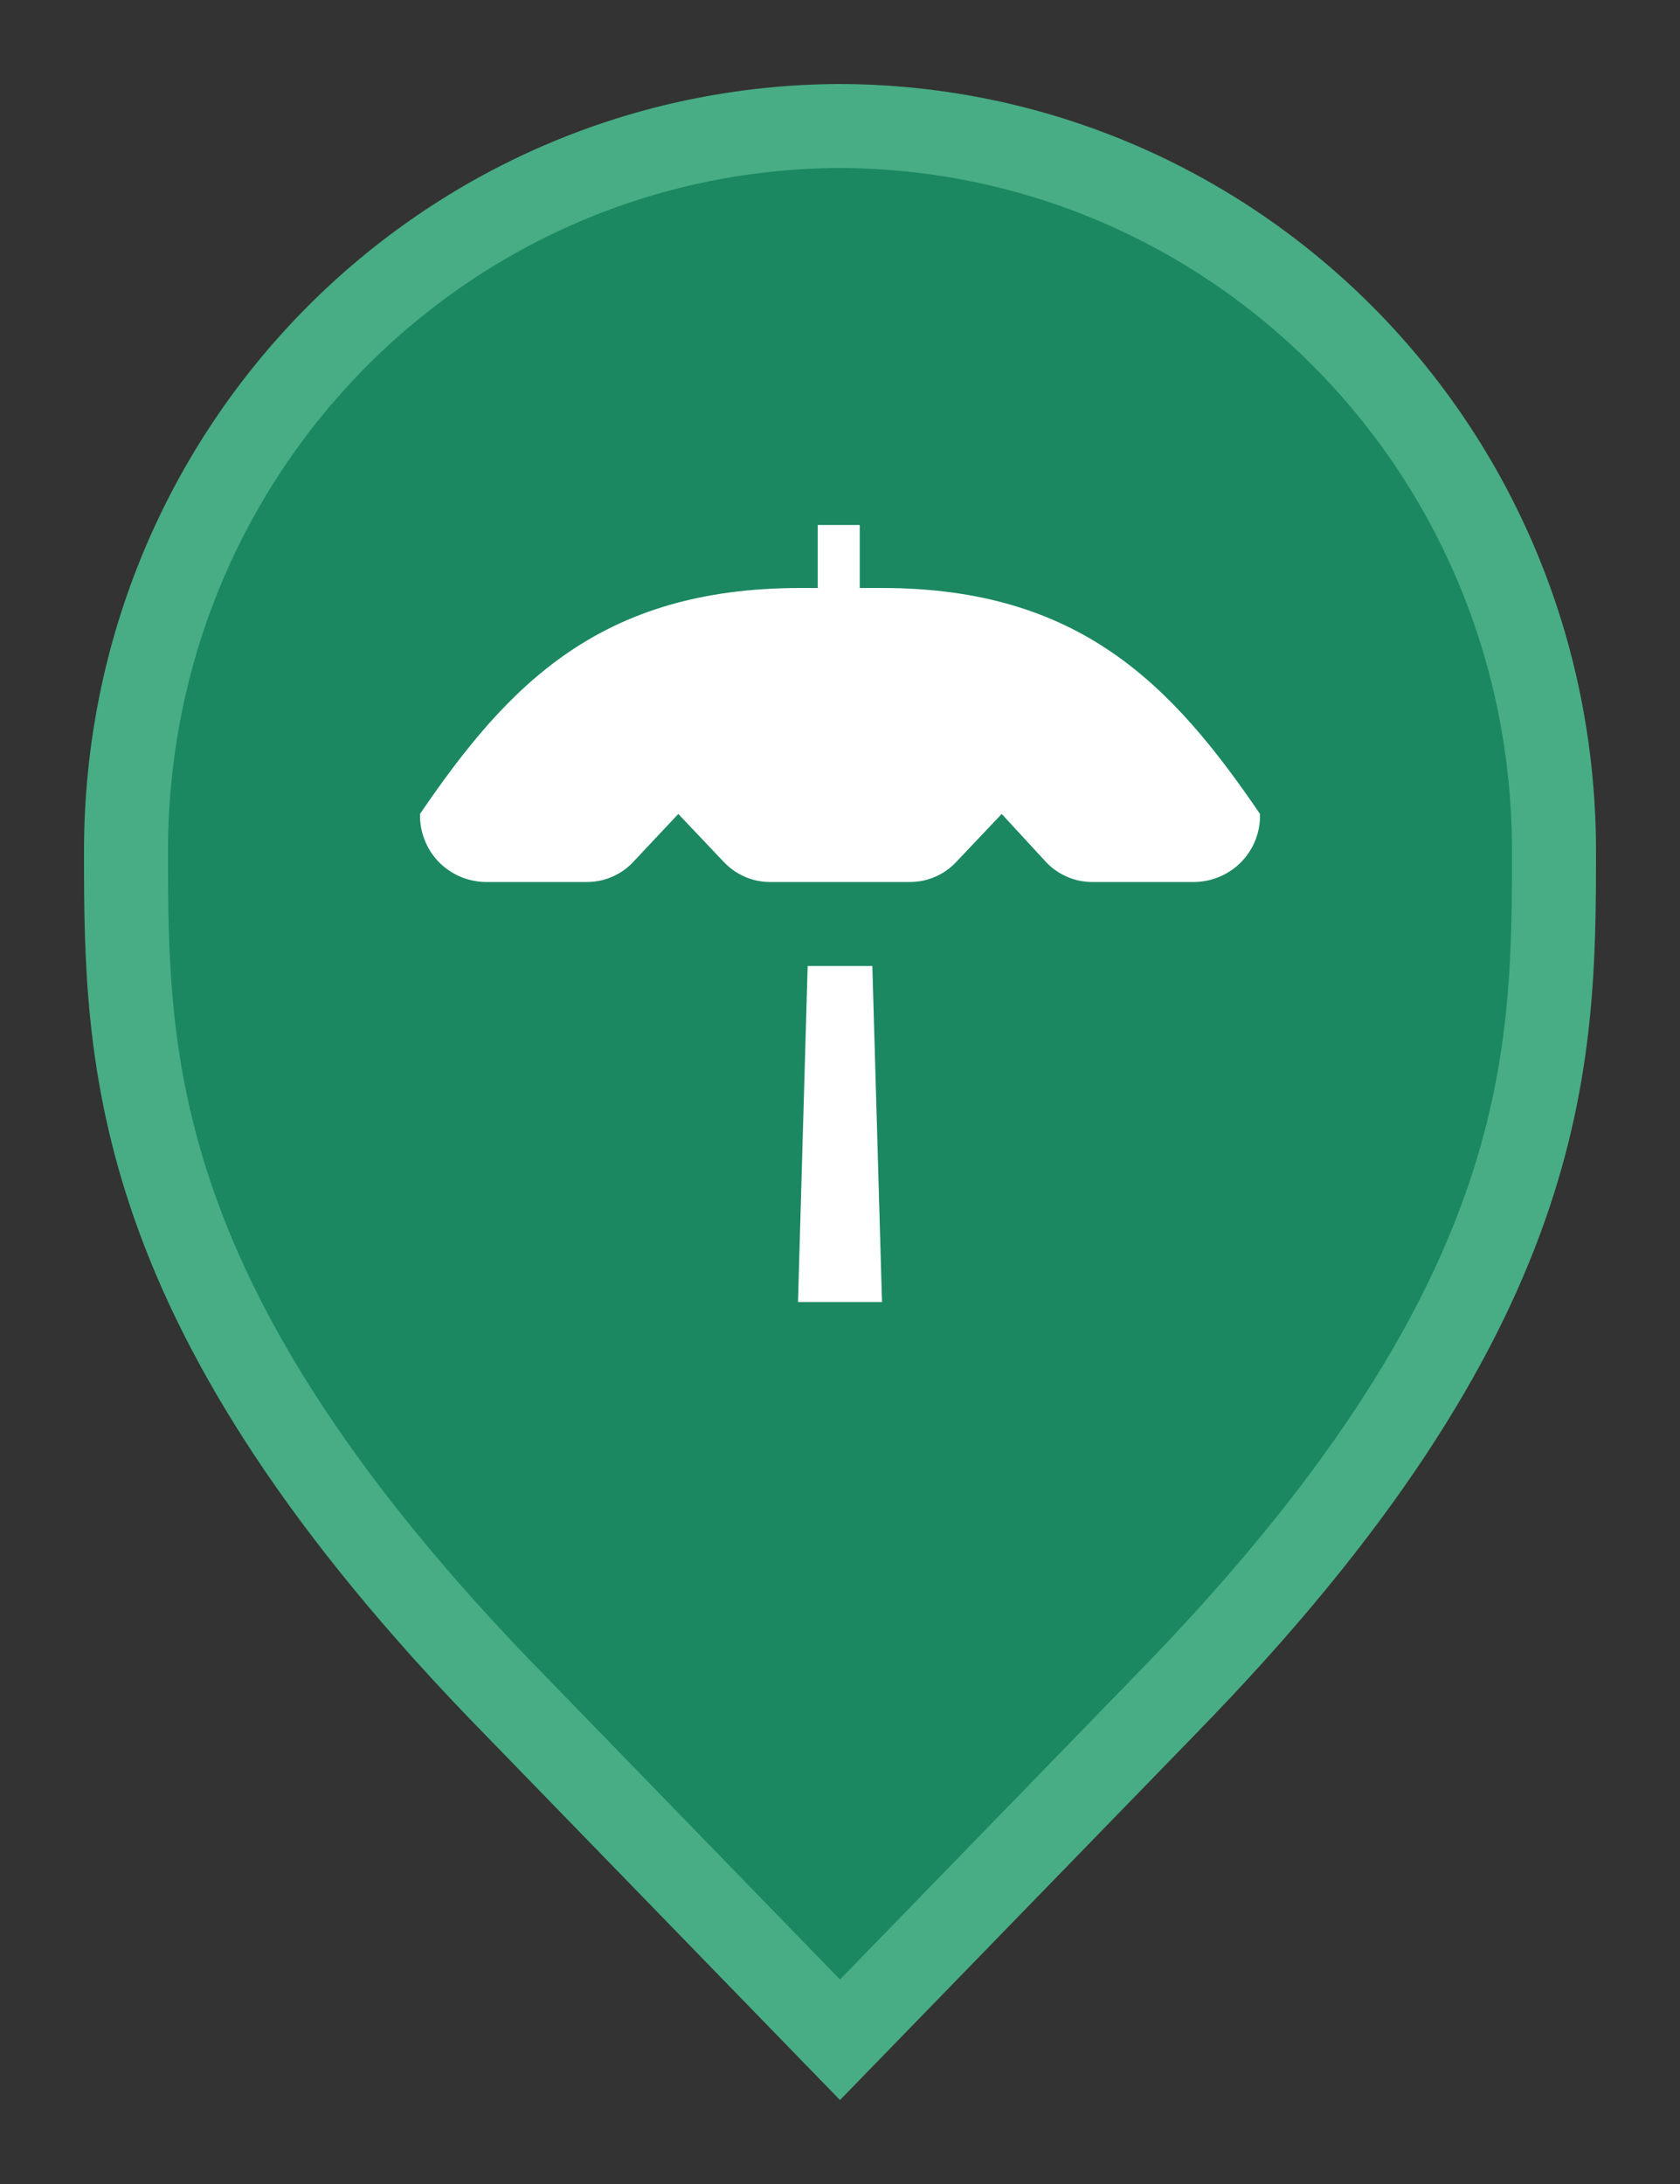 <svg width="20" height="26" viewBox="0 0 20 26" fill="none" xmlns="http://www.w3.org/2000/svg">
<rect x="0" y="0" width="20" height="26" fill="#333333" stroke="none"/>
<path d="M10 24.283L6.136 20.305L6.135 20.304C3.798 17.918 2.651 15.987 2.08 14.368C1.51 12.75 1.5 11.406 1.5 10.136C1.5 5.328 5.324 1.516 10 1.5C14.676 1.516 18.5 5.328 18.5 10.136C18.5 11.406 18.49 12.75 17.92 14.368C17.349 15.987 16.201 17.918 13.865 20.304L13.864 20.306L10 24.283Z" fill="#1B8862" stroke="#48AD84"/>
<path d="M15 9.69C15.003 9.794 14.985 9.897 14.948 9.994C14.911 10.091 14.855 10.179 14.783 10.255C14.712 10.33 14.626 10.39 14.531 10.432C14.436 10.474 14.334 10.497 14.23 10.5H13C12.898 10.5 12.797 10.479 12.704 10.438C12.61 10.398 12.525 10.339 12.455 10.265L11.925 9.69L11.38 10.265C11.31 10.339 11.226 10.398 11.132 10.438C11.038 10.479 10.937 10.5 10.835 10.5H9.165C9.063 10.5 8.962 10.479 8.869 10.438C8.775 10.398 8.691 10.339 8.62 10.265L8.075 9.69L7.535 10.265C7.466 10.338 7.383 10.396 7.291 10.436C7.2 10.477 7.101 10.498 7 10.5H5.77C5.667 10.497 5.564 10.474 5.469 10.432C5.375 10.39 5.289 10.33 5.217 10.255C5.146 10.179 5.09 10.091 5.053 9.994C5.015 9.897 4.998 9.794 5 9.69C6.045 8.155 7.145 7 9.525 7H9.735V6.25H10.235V7H10.5C12.855 7 13.955 8.155 15 9.69ZM9.615 11.5L9.5 15.5H10.5L10.385 11.5H9.615Z" fill="white"/>
</svg>
